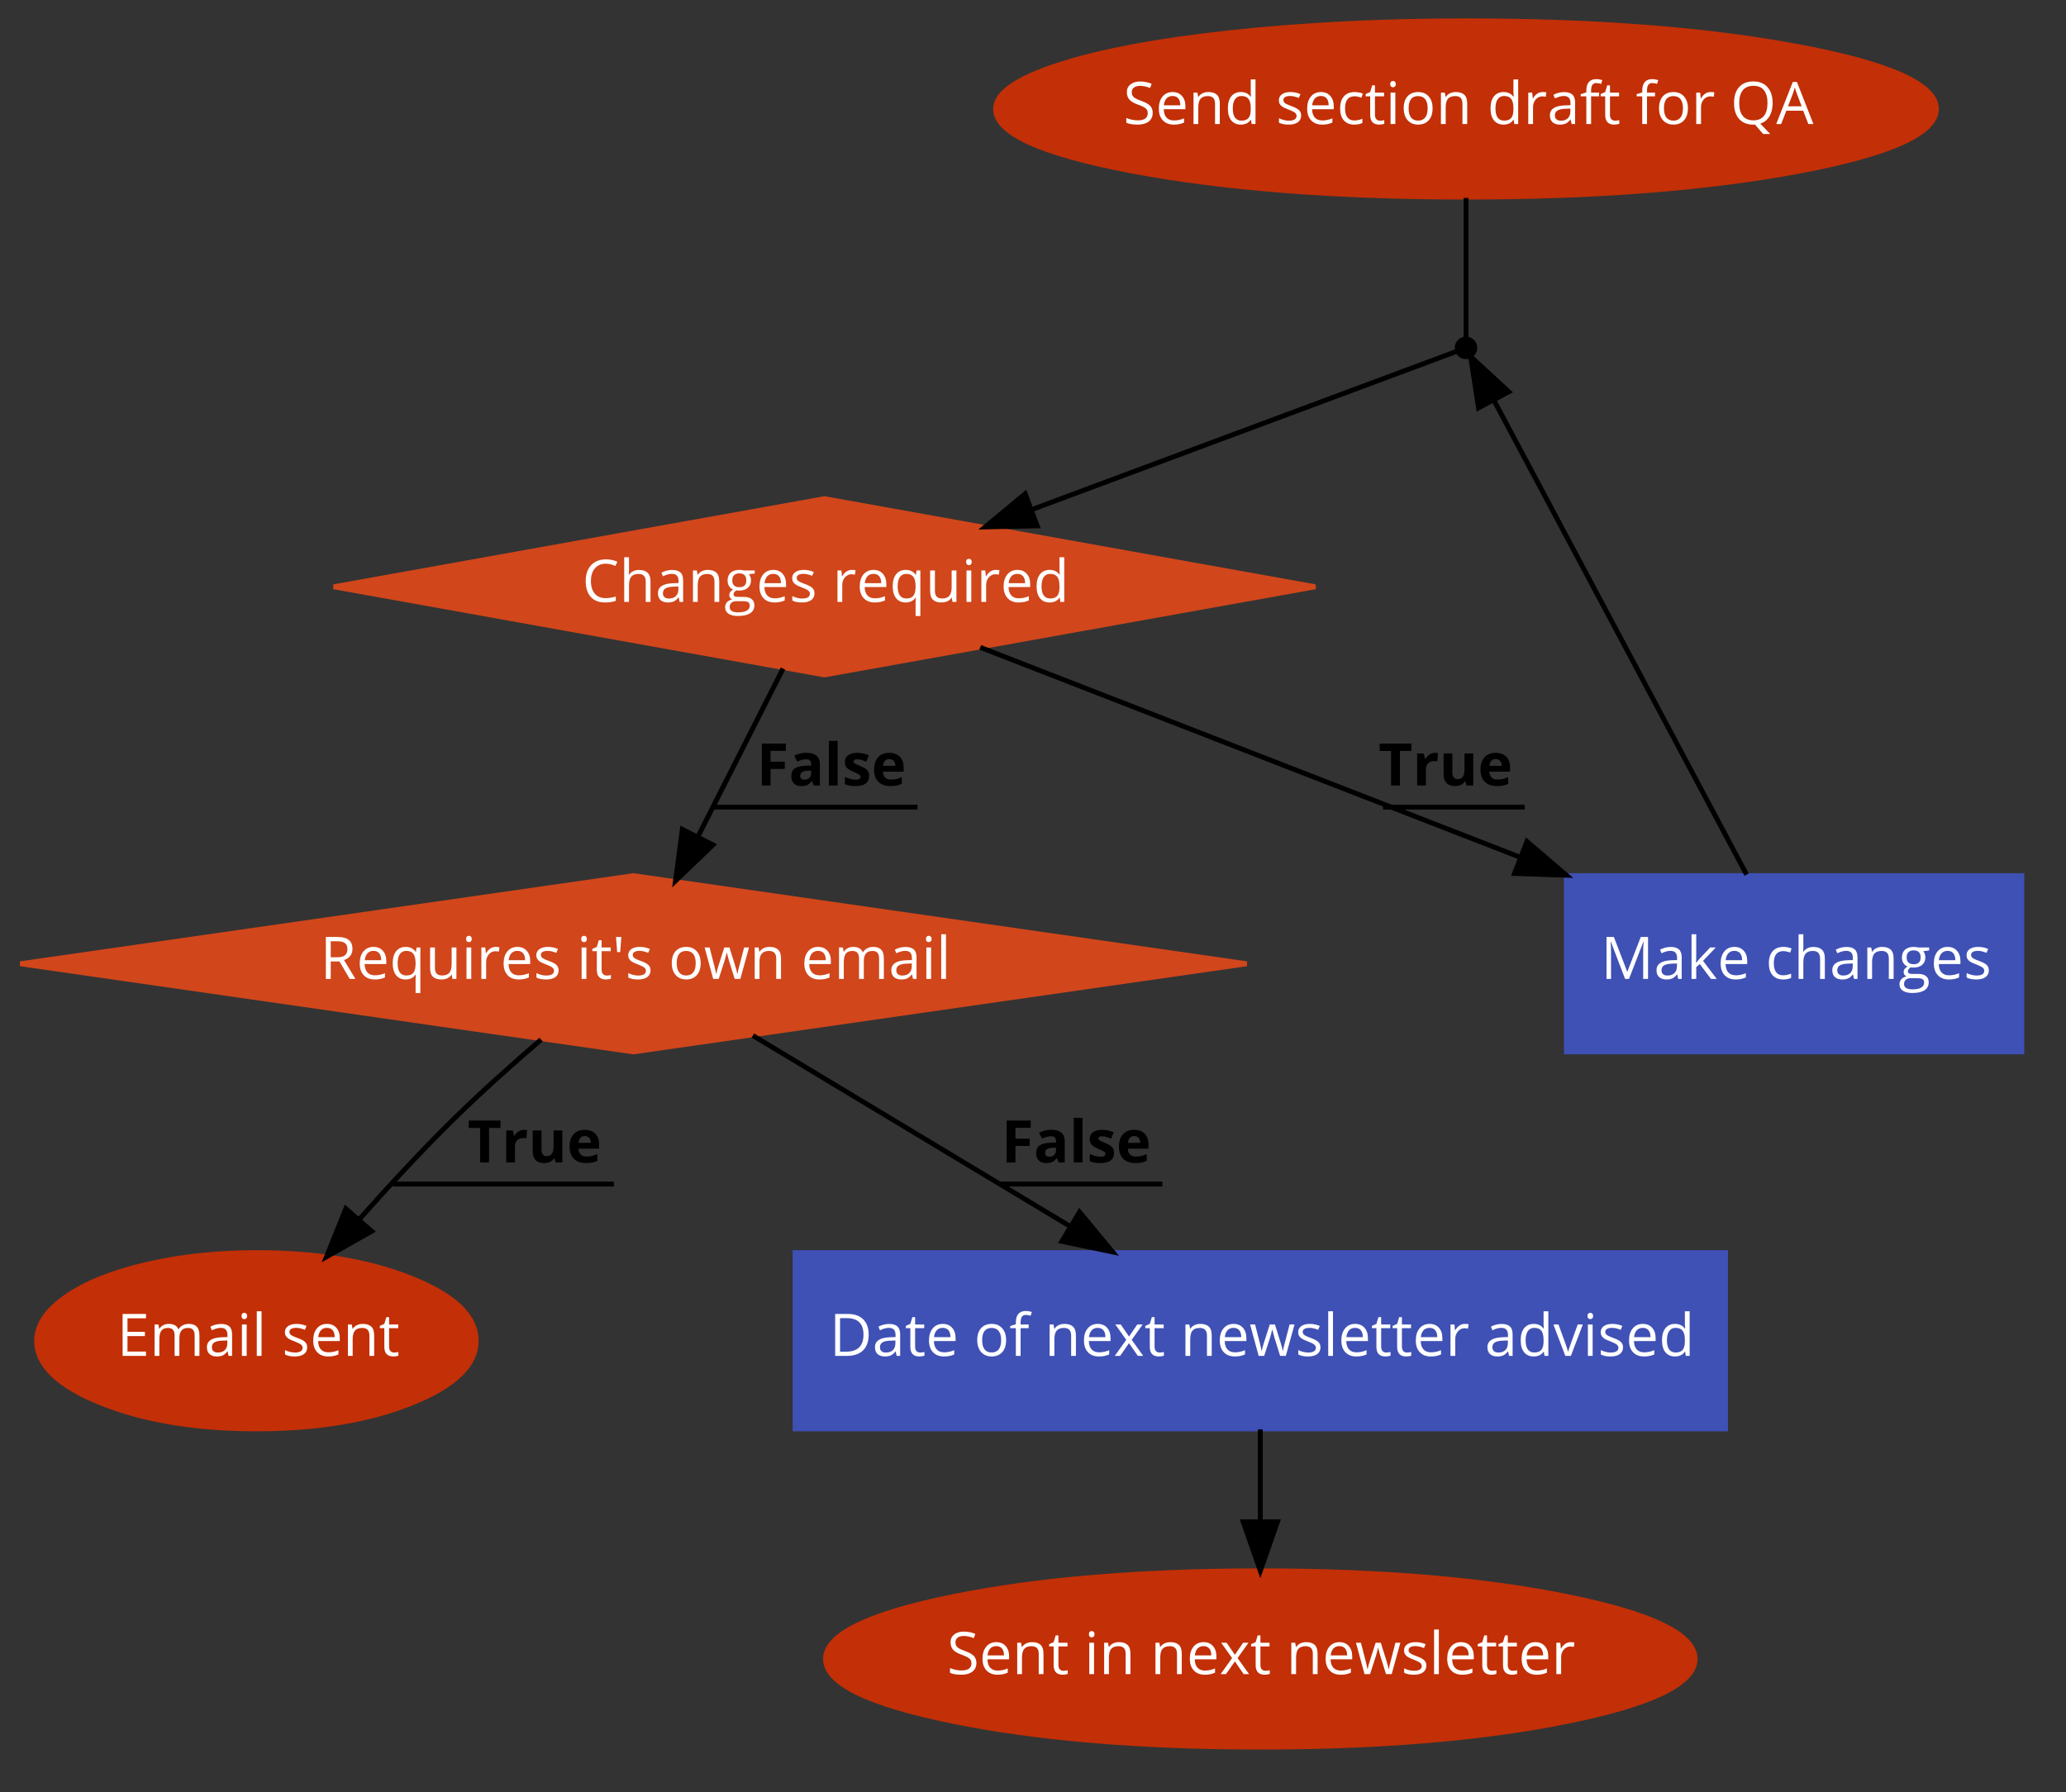 <?xml version="1.0" encoding="UTF-8"?>
<svg xmlns="http://www.w3.org/2000/svg" xmlns:xlink="http://www.w3.org/1999/xlink" width="1172pt" height="1017pt" viewBox="0 0 1172 1017" version="1.1">
<rect x="0" y="0" width="1172" height="1017" fill="#333333" stroke="none"/>
<defs>
<g>
<symbol overflow="visible" id="glyph0-0">
<path style="stroke:none;" d="M 3.141 0 L 3.141 -23.797 L 16.828 -23.797 L 16.828 0 Z M 4.828 -1.688 L 15.141 -1.688 L 15.141 -22.094 L 4.828 -22.094 Z M 4.828 -1.688 "/>
</symbol>
<symbol overflow="visible" id="glyph0-1">
<path style="stroke:none;" d="M 1.719 -0.766 L 1.719 -3.438 C 2.695 -3.02 3.758 -2.691 4.906 -2.453 C 6.062 -2.211 7.203 -2.094 8.328 -2.094 C 10.172 -2.094 11.555 -2.441 12.484 -3.141 C 13.422 -3.848 13.891 -4.82 13.891 -6.062 C 13.891 -6.895 13.723 -7.57 13.391 -8.094 C 13.066 -8.625 12.516 -9.109 11.734 -9.547 C 10.961 -9.992 9.785 -10.5 8.203 -11.062 C 5.984 -11.852 4.398 -12.789 3.453 -13.875 C 2.504 -14.969 2.031 -16.383 2.031 -18.125 C 2.031 -19.957 2.719 -21.414 4.094 -22.5 C 5.477 -23.594 7.301 -24.141 9.562 -24.141 C 11.926 -24.141 14.102 -23.703 16.094 -22.828 L 15.234 -20.422 C 13.266 -21.242 11.352 -21.656 9.5 -21.656 C 8.039 -21.656 6.895 -21.336 6.062 -20.703 C 5.238 -20.078 4.828 -19.207 4.828 -18.094 C 4.828 -17.27 4.977 -16.594 5.281 -16.062 C 5.594 -15.539 6.109 -15.062 6.828 -14.625 C 7.547 -14.188 8.648 -13.703 10.141 -13.172 C 12.629 -12.273 14.344 -11.316 15.281 -10.297 C 16.227 -9.273 16.703 -7.953 16.703 -6.328 C 16.703 -4.234 15.941 -2.598 14.422 -1.422 C 12.898 -0.254 10.836 0.328 8.234 0.328 C 5.41 0.328 3.238 -0.035 1.719 -0.766 Z M 1.719 -0.766 "/>
</symbol>
<symbol overflow="visible" id="glyph0-2">
<path style="stroke:none;" d="M 1.875 -8.766 C 1.875 -11.641 2.582 -13.922 4 -15.609 C 5.414 -17.305 7.316 -18.156 9.703 -18.156 C 11.93 -18.156 13.695 -17.422 15 -15.953 C 16.301 -14.484 16.953 -12.547 16.953 -10.141 L 16.953 -8.422 L 4.672 -8.422 C 4.723 -6.328 5.25 -4.738 6.25 -3.656 C 7.258 -2.57 8.676 -2.031 10.5 -2.031 C 12.414 -2.031 14.312 -2.43 16.188 -3.234 L 16.188 -0.828 C 15.238 -0.422 14.336 -0.129 13.484 0.047 C 12.629 0.234 11.602 0.328 10.406 0.328 C 7.758 0.328 5.676 -0.473 4.156 -2.078 C 2.633 -3.68 1.875 -5.91 1.875 -8.766 Z M 4.734 -10.625 L 14.062 -10.625 C 14.062 -12.332 13.68 -13.641 12.922 -14.547 C 12.16 -15.453 11.078 -15.906 9.672 -15.906 C 8.234 -15.906 7.086 -15.438 6.234 -14.5 C 5.391 -13.562 4.891 -12.27 4.734 -10.625 Z M 4.734 -10.625 "/>
</symbol>
<symbol overflow="visible" id="glyph0-3">
<path style="stroke:none;" d="M 2.859 0 L 2.859 -17.828 L 5.062 -17.828 L 5.5 -15.391 L 5.625 -15.391 C 6.176 -16.273 6.953 -16.957 7.953 -17.438 C 8.953 -17.914 10.066 -18.156 11.297 -18.156 C 13.441 -18.156 15.055 -17.633 16.141 -16.594 C 17.223 -15.562 17.766 -13.91 17.766 -11.641 L 17.766 0 L 15.062 0 L 15.062 -11.531 C 15.062 -12.988 14.727 -14.07 14.062 -14.781 C 13.406 -15.5 12.375 -15.859 10.969 -15.859 C 9.102 -15.859 7.734 -15.352 6.859 -14.344 C 5.992 -13.344 5.562 -11.68 5.562 -9.359 L 5.562 0 Z M 2.859 0 "/>
</symbol>
<symbol overflow="visible" id="glyph0-4">
<path style="stroke:none;" d="M 1.875 -8.875 C 1.875 -11.812 2.523 -14.094 3.828 -15.719 C 5.129 -17.344 6.941 -18.156 9.266 -18.156 C 11.68 -18.156 13.535 -17.281 14.828 -15.531 L 15.031 -15.531 L 14.922 -16.812 L 14.859 -18.062 L 14.859 -25.328 L 17.562 -25.328 L 17.562 0 L 15.359 0 L 15 -2.391 L 14.859 -2.391 C 13.609 -0.578 11.742 0.328 9.266 0.328 C 6.93 0.328 5.113 -0.469 3.812 -2.062 C 2.52 -3.656 1.875 -5.926 1.875 -8.875 Z M 4.672 -8.844 C 4.672 -6.562 5.086 -4.836 5.922 -3.672 C 6.754 -2.516 7.977 -1.938 9.594 -1.938 C 11.445 -1.938 12.785 -2.438 13.609 -3.438 C 14.441 -4.445 14.859 -6.066 14.859 -8.297 L 14.859 -8.875 C 14.859 -11.395 14.438 -13.195 13.594 -14.281 C 12.75 -15.363 11.406 -15.906 9.562 -15.906 C 7.977 -15.906 6.766 -15.285 5.922 -14.047 C 5.086 -12.816 4.672 -11.082 4.672 -8.844 Z M 4.672 -8.844 "/>
</symbol>
<symbol overflow="visible" id="glyph0-5">
<path style="stroke:none;" d=""/>
</symbol>
<symbol overflow="visible" id="glyph0-6">
<path style="stroke:none;" d="M 1.719 -13.453 C 1.719 -14.91 2.305 -16.055 3.484 -16.891 C 4.672 -17.734 6.297 -18.156 8.359 -18.156 C 10.285 -18.156 12.164 -17.766 14 -16.984 L 13.031 -14.797 C 11.238 -15.535 9.617 -15.906 8.172 -15.906 C 6.891 -15.906 5.922 -15.703 5.266 -15.297 C 4.617 -14.891 4.297 -14.336 4.297 -13.641 C 4.297 -13.16 4.414 -12.75 4.656 -12.406 C 4.906 -12.07 5.301 -11.754 5.844 -11.453 C 6.383 -11.148 7.426 -10.711 8.969 -10.141 C 11.082 -9.367 12.508 -8.594 13.25 -7.812 C 14 -7.031 14.375 -6.047 14.375 -4.859 C 14.375 -3.203 13.754 -1.922 12.516 -1.016 C 11.273 -0.117 9.539 0.328 7.312 0.328 C 4.945 0.328 3.102 -0.047 1.781 -0.797 L 1.781 -3.297 C 2.633 -2.867 3.551 -2.531 4.531 -2.281 C 5.508 -2.031 6.457 -1.906 7.375 -1.906 C 8.781 -1.906 9.863 -2.129 10.625 -2.578 C 11.383 -3.023 11.766 -3.711 11.766 -4.641 C 11.766 -5.328 11.461 -5.914 10.859 -6.406 C 10.254 -6.906 9.082 -7.492 7.344 -8.172 C 5.676 -8.785 4.492 -9.32 3.797 -9.781 C 3.098 -10.25 2.578 -10.773 2.234 -11.359 C 1.891 -11.941 1.719 -12.641 1.719 -13.453 Z M 1.719 -13.453 "/>
</symbol>
<symbol overflow="visible" id="glyph0-7">
<path style="stroke:none;" d="M 1.875 -8.797 C 1.875 -11.785 2.594 -14.094 4.031 -15.719 C 5.469 -17.344 7.516 -18.156 10.172 -18.156 C 11.023 -18.156 11.879 -18.062 12.734 -17.875 C 13.598 -17.695 14.273 -17.484 14.766 -17.234 L 13.938 -14.938 C 13.332 -15.176 12.676 -15.375 11.969 -15.531 C 11.27 -15.688 10.648 -15.766 10.109 -15.766 C 6.484 -15.766 4.672 -13.457 4.672 -8.844 C 4.672 -6.645 5.113 -4.957 6 -3.781 C 6.883 -2.613 8.191 -2.031 9.922 -2.031 C 11.41 -2.031 12.938 -2.352 14.5 -3 L 14.5 -0.609 C 13.301 0.016 11.797 0.328 9.984 0.328 C 7.41 0.328 5.414 -0.461 4 -2.047 C 2.582 -3.641 1.875 -5.891 1.875 -8.797 Z M 1.875 -8.797 "/>
</symbol>
<symbol overflow="visible" id="glyph0-8">
<path style="stroke:none;" d="M 0.5 -15.734 L 0.5 -17.031 L 3.062 -18.156 L 4.203 -21.969 L 5.766 -21.969 L 5.766 -17.828 L 10.938 -17.828 L 10.938 -15.734 L 5.766 -15.734 L 5.766 -5.234 C 5.766 -4.16 6.02 -3.336 6.531 -2.766 C 7.039 -2.191 7.738 -1.906 8.625 -1.906 C 9.102 -1.906 9.562 -1.938 10 -2 C 10.445 -2.07 10.801 -2.148 11.062 -2.234 L 11.062 -0.156 C 10.77 -0.02 10.336 0.094 9.766 0.188 C 9.203 0.281 8.691 0.328 8.234 0.328 C 4.785 0.328 3.062 -1.488 3.062 -5.125 L 3.062 -15.734 Z M 0.5 -15.734 "/>
</symbol>
<symbol overflow="visible" id="glyph0-9">
<path style="stroke:none;" d="M 2.641 -22.672 C 2.641 -23.285 2.789 -23.734 3.094 -24.016 C 3.395 -24.305 3.773 -24.453 4.234 -24.453 C 4.66 -24.453 5.031 -24.305 5.344 -24.016 C 5.664 -23.723 5.828 -23.273 5.828 -22.672 C 5.828 -22.055 5.664 -21.598 5.344 -21.297 C 5.031 -21.004 4.66 -20.859 4.234 -20.859 C 3.773 -20.859 3.395 -21.004 3.094 -21.297 C 2.789 -21.598 2.641 -22.055 2.641 -22.672 Z M 2.859 0 L 2.859 -17.828 L 5.562 -17.828 L 5.562 0 Z M 2.859 0 "/>
</symbol>
<symbol overflow="visible" id="glyph0-10">
<path style="stroke:none;" d="M 1.875 -8.938 C 1.875 -11.844 2.598 -14.102 4.047 -15.719 C 5.504 -17.344 7.523 -18.156 10.109 -18.156 C 12.598 -18.156 14.578 -17.328 16.047 -15.672 C 17.523 -14.016 18.266 -11.77 18.266 -8.938 C 18.266 -6.031 17.531 -3.758 16.062 -2.125 C 14.594 -0.488 12.566 0.328 9.984 0.328 C 8.391 0.328 6.973 -0.047 5.734 -0.797 C 4.504 -1.547 3.551 -2.617 2.875 -4.016 C 2.207 -5.422 1.875 -7.062 1.875 -8.938 Z M 4.672 -8.938 C 4.672 -6.656 5.125 -4.914 6.031 -3.719 C 6.945 -2.531 8.289 -1.938 10.062 -1.938 C 11.82 -1.938 13.16 -2.531 14.078 -3.719 C 14.992 -4.906 15.453 -6.645 15.453 -8.938 C 15.453 -11.195 14.992 -12.914 14.078 -14.094 C 13.16 -15.27 11.812 -15.859 10.031 -15.859 C 8.258 -15.859 6.922 -15.281 6.016 -14.125 C 5.117 -12.969 4.672 -11.238 4.672 -8.938 Z M 4.672 -8.938 "/>
</symbol>
<symbol overflow="visible" id="glyph0-11">
<path style="stroke:none;" d="M 2.859 0 L 2.859 -17.828 L 5.094 -17.828 L 5.406 -14.531 L 5.531 -14.531 C 6.195 -15.695 6.992 -16.594 7.922 -17.219 C 8.859 -17.844 9.883 -18.156 11 -18.156 C 11.789 -18.156 12.5 -18.094 13.125 -17.969 L 12.766 -15.453 C 12.023 -15.617 11.375 -15.703 10.812 -15.703 C 9.363 -15.703 8.125 -15.113 7.094 -13.938 C 6.07 -12.77 5.562 -11.312 5.562 -9.562 L 5.562 0 Z M 2.859 0 "/>
</symbol>
<symbol overflow="visible" id="glyph0-12">
<path style="stroke:none;" d="M 1.531 -4.938 C 1.531 -8.531 4.41 -10.414 10.172 -10.594 L 13.203 -10.688 L 13.203 -11.797 C 13.203 -13.191 12.898 -14.223 12.297 -14.891 C 11.691 -15.566 10.727 -15.906 9.406 -15.906 C 7.914 -15.906 6.234 -15.445 4.359 -14.531 L 3.531 -16.594 C 4.406 -17.07 5.363 -17.445 6.406 -17.719 C 7.457 -17.988 8.508 -18.125 9.562 -18.125 C 11.695 -18.125 13.273 -17.648 14.297 -16.703 C 15.316 -15.766 15.828 -14.254 15.828 -12.172 L 15.828 0 L 13.828 0 L 13.297 -2.531 L 13.172 -2.531 C 12.273 -1.414 11.383 -0.66 10.5 -0.266 C 9.613 0.129 8.508 0.328 7.188 0.328 C 5.426 0.328 4.039 -0.125 3.031 -1.031 C 2.031 -1.945 1.531 -3.25 1.531 -4.938 Z M 4.359 -4.891 C 4.359 -3.922 4.656 -3.18 5.25 -2.672 C 5.844 -2.16 6.672 -1.906 7.734 -1.906 C 9.41 -1.906 10.727 -2.363 11.688 -3.281 C 12.645 -4.207 13.125 -5.5 13.125 -7.156 L 13.125 -8.766 L 10.438 -8.656 C 8.281 -8.582 6.727 -8.25 5.781 -7.656 C 4.832 -7.062 4.359 -6.141 4.359 -4.891 Z M 4.359 -4.891 "/>
</symbol>
<symbol overflow="visible" id="glyph0-13">
<path style="stroke:none;" d="M 0.469 -15.734 L 0.469 -16.953 L 3.656 -17.938 L 3.656 -18.922 C 3.656 -23.305 5.57 -25.5 9.406 -25.5 C 10.352 -25.5 11.457 -25.312 12.719 -24.938 L 12.031 -22.766 C 10.988 -23.098 10.098 -23.266 9.359 -23.266 C 8.336 -23.266 7.582 -22.926 7.094 -22.25 C 6.602 -21.57 6.359 -20.484 6.359 -18.984 L 6.359 -17.828 L 10.906 -17.828 L 10.906 -15.734 L 6.359 -15.734 L 6.359 0 L 3.656 0 L 3.656 -15.734 Z M 0.469 -15.734 "/>
</symbol>
<symbol overflow="visible" id="glyph0-14">
<path style="stroke:none;" d="M 2.031 -11.969 C 2.031 -15.832 2.984 -18.832 4.891 -20.969 C 6.805 -23.102 9.52 -24.172 13.031 -24.172 C 16.445 -24.172 19.113 -23.082 21.031 -20.906 C 22.957 -18.738 23.922 -15.742 23.922 -11.922 C 23.922 -8.879 23.305 -6.348 22.078 -4.328 C 20.859 -2.305 19.129 -0.941 16.891 -0.234 L 22.562 5.656 L 18.531 5.656 L 13.891 0.297 L 13 0.328 C 9.5 0.328 6.797 -0.742 4.891 -2.891 C 2.984 -5.035 2.031 -8.062 2.031 -11.969 Z M 4.969 -11.922 C 4.969 -8.703 5.648 -6.258 7.016 -4.594 C 8.391 -2.926 10.383 -2.094 13 -2.094 C 15.633 -2.094 17.625 -2.922 18.969 -4.578 C 20.32 -6.242 21 -8.691 21 -11.922 C 21 -15.129 20.328 -17.555 18.984 -19.203 C 17.641 -20.859 15.656 -21.688 13.031 -21.688 C 10.395 -21.688 8.391 -20.852 7.016 -19.188 C 5.648 -17.531 4.969 -15.109 4.969 -11.922 Z M 4.969 -11.922 "/>
</symbol>
<symbol overflow="visible" id="glyph0-15">
<path style="stroke:none;" d="M 0 0 L 9.406 -23.891 L 11.734 -23.891 L 21.094 0 L 18.219 0 L 15.266 -7.562 L 5.734 -7.562 L 2.797 0 Z M 6.703 -10.062 L 14.406 -10.062 L 11.641 -17.422 C 11.273 -18.359 10.906 -19.504 10.531 -20.859 C 10.289 -19.816 9.945 -18.672 9.5 -17.422 Z M 6.703 -10.062 "/>
</symbol>
<symbol overflow="visible" id="glyph0-16">
<path style="stroke:none;" d="M 2.031 -11.922 C 2.031 -14.379 2.488 -16.531 3.406 -18.375 C 4.32 -20.219 5.645 -21.641 7.375 -22.641 C 9.102 -23.641 11.141 -24.141 13.484 -24.141 C 15.984 -24.141 18.164 -23.68 20.031 -22.766 L 18.859 -20.391 C 17.055 -21.234 15.254 -21.656 13.453 -21.656 C 10.836 -21.656 8.773 -20.785 7.266 -19.047 C 5.754 -17.305 5 -14.922 5 -11.891 C 5 -8.773 5.727 -6.367 7.188 -4.672 C 8.645 -2.973 10.723 -2.125 13.422 -2.125 C 15.086 -2.125 16.984 -2.426 19.109 -3.031 L 19.109 -0.609 C 17.453 0.016 15.414 0.328 13 0.328 C 9.5 0.328 6.797 -0.734 4.891 -2.859 C 2.984 -4.984 2.031 -8.004 2.031 -11.922 Z M 2.031 -11.922 "/>
</symbol>
<symbol overflow="visible" id="glyph0-17">
<path style="stroke:none;" d="M 2.859 0 L 2.859 -25.328 L 5.562 -25.328 L 5.562 -17.656 C 5.562 -16.738 5.52 -15.973 5.438 -15.359 L 5.594 -15.359 C 6.125 -16.211 6.879 -16.883 7.859 -17.375 C 8.848 -17.875 9.973 -18.125 11.234 -18.125 C 13.41 -18.125 15.039 -17.602 16.125 -16.562 C 17.219 -15.531 17.766 -13.891 17.766 -11.641 L 17.766 0 L 15.062 0 L 15.062 -11.531 C 15.062 -12.988 14.727 -14.07 14.062 -14.781 C 13.406 -15.5 12.375 -15.859 10.969 -15.859 C 9.094 -15.859 7.723 -15.348 6.859 -14.328 C 5.992 -13.316 5.562 -11.648 5.562 -9.328 L 5.562 0 Z M 2.859 0 "/>
</symbol>
<symbol overflow="visible" id="glyph0-18">
<path style="stroke:none;" d="M 0.641 3.031 C 0.641 1.945 0.984 1.008 1.672 0.219 C 2.367 -0.57 3.348 -1.113 4.609 -1.406 C 4.148 -1.602 3.766 -1.922 3.453 -2.359 C 3.148 -2.797 3 -3.301 3 -3.875 C 3 -4.52 3.172 -5.086 3.516 -5.578 C 3.859 -6.066 4.406 -6.539 5.156 -7 C 4.238 -7.375 3.488 -8.016 2.906 -8.922 C 2.32 -9.836 2.031 -10.883 2.031 -12.062 C 2.031 -14.008 2.613 -15.508 3.781 -16.562 C 4.957 -17.625 6.617 -18.156 8.766 -18.156 C 9.703 -18.156 10.547 -18.047 11.297 -17.828 L 17.469 -17.828 L 17.469 -16.125 L 14.156 -15.734 C 14.457 -15.359 14.727 -14.863 14.969 -14.25 C 15.207 -13.633 15.328 -12.941 15.328 -12.172 C 15.328 -10.422 14.727 -9.023 13.531 -7.984 C 12.344 -6.941 10.707 -6.422 8.625 -6.422 C 8.094 -6.422 7.594 -6.469 7.125 -6.562 C 5.977 -5.945 5.406 -5.18 5.406 -4.266 C 5.406 -3.773 5.602 -3.41 6 -3.172 C 6.406 -2.941 7.098 -2.828 8.078 -2.828 L 11.234 -2.828 C 13.16 -2.828 14.641 -2.422 15.672 -1.609 C 16.711 -0.797 17.234 0.383 17.234 1.938 C 17.234 3.906 16.441 5.406 14.859 6.438 C 13.273 7.477 10.961 8 7.922 8 C 5.586 8 3.789 7.566 2.531 6.703 C 1.27 5.836 0.641 4.613 0.641 3.031 Z M 3.234 3 C 3.234 3.957 3.641 4.688 4.453 5.188 C 5.266 5.688 6.43 5.938 7.953 5.938 C 10.223 5.938 11.898 5.598 12.984 4.922 C 14.078 4.242 14.625 3.328 14.625 2.172 C 14.625 1.203 14.328 0.531 13.734 0.156 C 13.141 -0.219 12.016 -0.406 10.359 -0.406 L 7.125 -0.406 C 5.895 -0.406 4.938 -0.113 4.25 0.469 C 3.57 1.051 3.234 1.895 3.234 3 Z M 4.703 -12.125 C 4.703 -10.875 5.051 -9.926 5.75 -9.281 C 6.457 -8.645 7.441 -8.328 8.703 -8.328 C 11.336 -8.328 12.656 -9.609 12.656 -12.172 C 12.656 -14.848 11.32 -16.188 8.656 -16.188 C 7.383 -16.188 6.406 -15.844 5.719 -15.156 C 5.039 -14.477 4.703 -13.469 4.703 -12.125 Z M 4.703 -12.125 "/>
</symbol>
<symbol overflow="visible" id="glyph0-19">
<path style="stroke:none;" d="M 1.875 -8.875 C 1.875 -11.789 2.523 -14.066 3.828 -15.703 C 5.129 -17.336 6.941 -18.156 9.266 -18.156 C 11.703 -18.156 13.578 -17.234 14.891 -15.391 L 15.031 -15.391 L 15.422 -17.828 L 17.562 -17.828 L 17.562 8 L 14.859 8 L 14.859 0.375 C 14.859 -0.707 14.914 -1.629 15.031 -2.391 L 14.828 -2.391 C 13.578 -0.578 11.695 0.328 9.188 0.328 C 6.895 0.328 5.102 -0.477 3.812 -2.094 C 2.52 -3.719 1.875 -5.977 1.875 -8.875 Z M 4.672 -8.844 C 4.672 -6.594 5.082 -4.879 5.906 -3.703 C 6.738 -2.523 7.969 -1.938 9.594 -1.938 C 11.395 -1.938 12.707 -2.414 13.531 -3.375 C 14.363 -4.344 14.805 -5.973 14.859 -8.266 L 14.859 -8.875 C 14.859 -11.363 14.43 -13.156 13.578 -14.25 C 12.734 -15.352 11.395 -15.906 9.562 -15.906 C 7.977 -15.906 6.766 -15.285 5.922 -14.047 C 5.086 -12.816 4.672 -11.082 4.672 -8.844 Z M 4.672 -8.844 "/>
</symbol>
<symbol overflow="visible" id="glyph0-20">
<path style="stroke:none;" d="M 2.672 -6.172 L 2.672 -17.828 L 5.406 -17.828 L 5.406 -6.266 C 5.406 -4.805 5.734 -3.719 6.391 -3 C 7.055 -2.289 8.094 -1.938 9.5 -1.938 C 11.363 -1.938 12.727 -2.445 13.594 -3.469 C 14.457 -4.488 14.891 -6.156 14.891 -8.469 L 14.891 -17.828 L 17.594 -17.828 L 17.594 0 L 15.359 0 L 14.969 -2.391 L 14.828 -2.391 C 14.273 -1.516 13.504 -0.844 12.516 -0.375 C 11.535 0.094 10.414 0.328 9.156 0.328 C 6.988 0.328 5.363 -0.188 4.281 -1.219 C 3.207 -2.25 2.672 -3.898 2.672 -6.172 Z M 2.672 -6.172 "/>
</symbol>
<symbol overflow="visible" id="glyph0-21">
<path style="stroke:none;" d="M 3.266 0 L 3.266 -23.797 L 7.438 -23.797 L 14.969 -4.172 L 15.109 -4.172 L 22.703 -23.797 L 26.828 -23.797 L 26.828 0 L 24.062 0 L 24.062 -15.328 C 24.062 -17.086 24.141 -19 24.297 -21.062 L 24.172 -21.062 L 16.031 0 L 13.797 0 L 5.734 -21.094 L 5.594 -21.094 C 5.75 -19.414 5.828 -17.43 5.828 -15.141 L 5.828 0 Z M 3.266 0 "/>
</symbol>
<symbol overflow="visible" id="glyph0-22">
<path style="stroke:none;" d="M 2.859 0 L 2.859 -25.328 L 5.531 -25.328 L 5.531 -11.891 C 5.531 -11.297 5.488 -10.375 5.406 -9.125 L 5.531 -9.125 C 6 -9.789 6.711 -10.66 7.672 -11.734 L 13.422 -17.828 L 16.625 -17.828 L 9.406 -10.234 L 17.141 0 L 13.859 0 L 7.562 -8.422 L 5.531 -6.672 L 5.531 0 Z M 2.859 0 "/>
</symbol>
<symbol overflow="visible" id="glyph0-23">
<path style="stroke:none;" d="M 3.266 0 L 3.266 -23.797 L 9.797 -23.797 C 12.711 -23.797 14.867 -23.234 16.266 -22.109 C 17.66 -20.992 18.359 -19.316 18.359 -17.078 C 18.359 -13.93 16.766 -11.801 13.578 -10.688 L 20.031 0 L 16.766 0 L 11 -9.891 L 6.031 -9.891 L 6.031 0 Z M 6.031 -12.266 L 9.828 -12.266 C 11.785 -12.266 13.219 -12.648 14.125 -13.422 C 15.039 -14.203 15.5 -15.367 15.5 -16.922 C 15.5 -18.492 15.031 -19.625 14.094 -20.312 C 13.164 -21.008 11.68 -21.359 9.641 -21.359 L 6.031 -21.359 Z M 6.031 -12.266 "/>
</symbol>
<symbol overflow="visible" id="glyph0-24">
<path style="stroke:none;" d="M 2.172 -23.797 L 5.188 -23.797 L 4.547 -15.203 L 2.828 -15.203 Z M 2.172 -23.797 "/>
</symbol>
<symbol overflow="visible" id="glyph0-25">
<path style="stroke:none;" d="M 0.375 -17.828 L 3.203 -17.828 C 4.359 -13.348 5.234 -9.938 5.828 -7.594 C 6.43 -5.25 6.781 -3.672 6.875 -2.859 L 7 -2.859 C 7.113 -3.484 7.301 -4.285 7.562 -5.266 C 7.832 -6.242 8.066 -7.02 8.266 -7.594 L 11.531 -17.828 L 14.469 -17.828 L 17.656 -7.594 C 18.258 -5.727 18.672 -4.16 18.891 -2.891 L 19.031 -2.891 C 19.07 -3.285 19.188 -3.891 19.375 -4.703 C 19.562 -5.516 20.691 -9.891 22.766 -17.828 L 25.562 -17.828 L 20.641 0 L 17.422 0 L 14.156 -10.469 C 13.945 -11.102 13.562 -12.555 13 -14.828 L 12.875 -14.828 C 12.438 -12.93 12.055 -11.469 11.734 -10.438 L 8.359 0 L 5.234 0 Z M 0.375 -17.828 "/>
</symbol>
<symbol overflow="visible" id="glyph0-26">
<path style="stroke:none;" d="M 2.859 0 L 2.859 -17.828 L 5.062 -17.828 L 5.5 -15.391 L 5.625 -15.391 C 6.133 -16.266 6.852 -16.941 7.781 -17.422 C 8.707 -17.91 9.75 -18.156 10.906 -18.156 C 13.688 -18.156 15.508 -17.148 16.375 -15.141 L 16.5 -15.141 C 17.031 -16.066 17.801 -16.801 18.812 -17.344 C 19.82 -17.883 20.973 -18.156 22.266 -18.156 C 24.273 -18.156 25.781 -17.633 26.781 -16.594 C 27.789 -15.562 28.297 -13.91 28.297 -11.641 L 28.297 0 L 25.594 0 L 25.594 -11.609 C 25.594 -13.023 25.289 -14.086 24.688 -14.797 C 24.082 -15.504 23.141 -15.859 21.859 -15.859 C 20.172 -15.859 18.926 -15.375 18.125 -14.406 C 17.32 -13.445 16.922 -11.961 16.922 -9.953 L 16.922 0 L 14.219 0 L 14.219 -11.609 C 14.219 -13.023 13.914 -14.086 13.312 -14.797 C 12.707 -15.504 11.758 -15.859 10.469 -15.859 C 8.77 -15.859 7.523 -15.352 6.734 -14.344 C 5.953 -13.332 5.562 -11.672 5.562 -9.359 L 5.562 0 Z M 2.859 0 "/>
</symbol>
<symbol overflow="visible" id="glyph0-27">
<path style="stroke:none;" d="M 2.859 0 L 2.859 -25.328 L 5.562 -25.328 L 5.562 0 Z M 2.859 0 "/>
</symbol>
<symbol overflow="visible" id="glyph0-28">
<path style="stroke:none;" d="M 3.266 0 L 3.266 -23.797 L 16.531 -23.797 L 16.531 -21.328 L 6.031 -21.328 L 6.031 -13.672 L 15.906 -13.672 L 15.906 -11.234 L 6.031 -11.234 L 6.031 -2.469 L 16.531 -2.469 L 16.531 0 Z M 3.266 0 "/>
</symbol>
<symbol overflow="visible" id="glyph0-29">
<path style="stroke:none;" d="M 3.266 0 L 3.266 -23.797 L 10.562 -23.797 C 14.258 -23.797 17.133 -22.77 19.188 -20.719 C 21.238 -18.664 22.266 -15.801 22.266 -12.125 C 22.266 -8.195 21.195 -5.191 19.062 -3.109 C 16.926 -1.035 13.859 0 9.859 0 Z M 6.031 -2.391 L 9.406 -2.391 C 12.707 -2.391 15.188 -3.203 16.844 -4.828 C 18.5 -6.453 19.328 -8.852 19.328 -12.031 C 19.328 -15.133 18.547 -17.473 16.984 -19.047 C 15.43 -20.617 13.125 -21.406 10.062 -21.406 L 6.031 -21.406 Z M 6.031 -2.391 "/>
</symbol>
<symbol overflow="visible" id="glyph0-30">
<path style="stroke:none;" d="M 0.641 0 L 7.156 -9.125 L 0.953 -17.828 L 4.031 -17.828 L 8.734 -11 L 13.422 -17.828 L 16.469 -17.828 L 10.266 -9.125 L 16.797 0 L 13.734 0 L 8.734 -7.219 L 3.688 0 Z M 0.641 0 "/>
</symbol>
<symbol overflow="visible" id="glyph0-31">
<path style="stroke:none;" d="M 0 -17.828 L 2.891 -17.828 L 6.734 -7.266 C 7.609 -4.785 8.117 -3.176 8.266 -2.438 L 8.391 -2.438 C 8.516 -3.008 8.895 -4.195 9.531 -6 C 10.164 -7.812 11.586 -11.754 13.797 -17.828 L 16.703 -17.828 L 9.922 0 L 6.766 0 Z M 0 -17.828 "/>
</symbol>
<symbol overflow="visible" id="glyph1-0">
<path style="stroke:none;" d="M 3.141 0 L 3.141 -23.797 L 16.828 -23.797 L 16.828 0 Z M 4.828 -1.688 L 15.141 -1.688 L 15.141 -22.094 L 4.828 -22.094 Z M 4.828 -1.688 "/>
</symbol>
<symbol overflow="visible" id="glyph1-1">
<path style="stroke:none;" d=""/>
</symbol>
<symbol overflow="visible" id="glyph1-2">
<path style="stroke:none;" d="M 0.672 -19.594 L 0.672 -23.797 L 18.641 -23.797 L 18.641 -19.594 L 12.172 -19.594 L 12.172 0 L 7.125 0 L 7.125 -19.594 Z M 0.672 -19.594 "/>
</symbol>
<symbol overflow="visible" id="glyph1-3">
<path style="stroke:none;" d="M 2.609 0 L 2.609 -18.188 L 6.359 -18.188 L 7.094 -15.141 L 7.344 -15.141 C 7.906 -16.16 8.664 -16.977 9.625 -17.594 C 10.582 -18.219 11.629 -18.531 12.766 -18.531 C 13.43 -18.531 13.988 -18.484 14.438 -18.391 L 14.062 -13.734 C 13.656 -13.836 13.164 -13.891 12.594 -13.891 C 11.008 -13.891 9.773 -13.484 8.891 -12.672 C 8.004 -11.859 7.562 -10.723 7.562 -9.266 L 7.562 0 Z M 2.609 0 "/>
</symbol>
<symbol overflow="visible" id="glyph1-4">
<path style="stroke:none;" d="M 2.5 -6.328 L 2.5 -18.188 L 7.469 -18.188 L 7.469 -7.562 C 7.469 -6.25 7.703 -5.266 8.172 -4.609 C 8.641 -3.953 9.383 -3.625 10.406 -3.625 C 11.789 -3.625 12.789 -4.086 13.406 -5.016 C 14.031 -5.941 14.344 -7.484 14.344 -9.641 L 14.344 -18.188 L 19.297 -18.188 L 19.297 0 L 15.5 0 L 14.828 -2.328 L 14.562 -2.328 C 14.031 -1.484 13.273 -0.828 12.297 -0.359 C 11.328 0.098 10.219 0.328 8.969 0.328 C 6.832 0.328 5.219 -0.242 4.125 -1.391 C 3.039 -2.535 2.5 -4.18 2.5 -6.328 Z M 2.5 -6.328 "/>
</symbol>
<symbol overflow="visible" id="glyph1-5">
<path style="stroke:none;" d="M 1.5 -8.969 C 1.5 -12.02 2.258 -14.375 3.781 -16.031 C 5.301 -17.695 7.41 -18.531 10.109 -18.531 C 12.68 -18.531 14.68 -17.797 16.109 -16.328 C 17.547 -14.867 18.266 -12.848 18.266 -10.266 L 18.266 -7.859 L 6.531 -7.859 C 6.582 -6.453 7 -5.352 7.781 -4.562 C 8.562 -3.77 9.656 -3.375 11.062 -3.375 C 12.156 -3.375 13.191 -3.484 14.172 -3.703 C 15.148 -3.93 16.172 -4.297 17.234 -4.797 L 17.234 -0.953 C 16.367 -0.523 15.441 -0.207 14.453 0 C 13.461 0.219 12.258 0.328 10.844 0.328 C 7.906 0.328 5.613 -0.477 3.969 -2.094 C 2.32 -3.719 1.5 -6.008 1.5 -8.969 Z M 6.641 -11.156 L 13.609 -11.156 C 13.586 -12.383 13.266 -13.332 12.641 -14 C 12.023 -14.664 11.191 -15 10.141 -15 C 9.086 -15 8.258 -14.664 7.656 -14 C 7.062 -13.332 6.723 -12.383 6.641 -11.156 Z M 6.641 -11.156 "/>
</symbol>
<symbol overflow="visible" id="glyph1-6">
<path style="stroke:none;" d="M 3 0 L 3 -23.797 L 16.625 -23.797 L 16.625 -19.656 L 7.953 -19.656 L 7.953 -13.516 L 16.031 -13.516 L 16.031 -9.406 L 7.953 -9.406 L 7.953 0 Z M 3 0 "/>
</symbol>
<symbol overflow="visible" id="glyph1-7">
<path style="stroke:none;" d="M 1.406 -5.438 C 1.406 -7.363 2.078 -8.785 3.422 -9.703 C 4.773 -10.617 6.812 -11.129 9.531 -11.234 L 12.688 -11.328 L 12.688 -12.125 C 12.688 -13.969 11.742 -14.891 9.859 -14.891 C 8.41 -14.891 6.703 -14.453 4.734 -13.578 L 3.094 -16.922 C 5.188 -18.016 7.508 -18.562 10.062 -18.562 C 12.5 -18.562 14.367 -18.031 15.672 -16.969 C 16.973 -15.906 17.625 -14.289 17.625 -12.125 L 17.625 0 L 14.156 0 L 13.203 -2.469 L 13.062 -2.469 C 12.227 -1.414 11.367 -0.688 10.484 -0.281 C 9.598 0.125 8.445 0.328 7.031 0.328 C 5.281 0.328 3.906 -0.172 2.906 -1.172 C 1.906 -2.172 1.406 -3.594 1.406 -5.438 Z M 6.5 -5.406 C 6.5 -4 7.301 -3.297 8.906 -3.297 C 10.051 -3.297 10.969 -3.625 11.656 -4.281 C 12.344 -4.945 12.688 -5.832 12.688 -6.938 L 12.688 -8.422 L 10.766 -8.359 C 9.328 -8.316 8.254 -8.055 7.547 -7.578 C 6.848 -7.109 6.5 -6.383 6.5 -5.406 Z M 6.5 -5.406 "/>
</symbol>
<symbol overflow="visible" id="glyph1-8">
<path style="stroke:none;" d="M 2.609 0 L 2.609 -25.328 L 7.562 -25.328 L 7.562 0 Z M 2.609 0 "/>
</symbol>
<symbol overflow="visible" id="glyph1-9">
<path style="stroke:none;" d="M 1.5 -13.453 C 1.5 -15.078 2.125 -16.328 3.375 -17.203 C 4.625 -18.086 6.398 -18.531 8.703 -18.531 C 10.898 -18.531 13.035 -18.055 15.109 -17.109 L 13.609 -13.516 C 12.691 -13.91 11.836 -14.234 11.047 -14.484 C 10.254 -14.734 9.445 -14.859 8.625 -14.859 C 7.156 -14.859 6.422 -14.461 6.422 -13.672 C 6.422 -13.223 6.656 -12.836 7.125 -12.516 C 7.602 -12.191 8.641 -11.707 10.234 -11.062 C 11.66 -10.488 12.703 -9.953 13.359 -9.453 C 14.023 -8.953 14.516 -8.375 14.828 -7.719 C 15.141 -7.07 15.297 -6.301 15.297 -5.406 C 15.297 -3.539 14.645 -2.117 13.344 -1.141 C 12.051 -0.16 10.113 0.328 7.531 0.328 C 6.207 0.328 5.078 0.234 4.141 0.047 C 3.211 -0.129 2.344 -0.391 1.531 -0.734 L 1.531 -4.828 C 2.445 -4.398 3.484 -4.035 4.641 -3.734 C 5.797 -3.441 6.816 -3.297 7.703 -3.297 C 9.504 -3.297 10.406 -3.816 10.406 -4.859 C 10.406 -5.254 10.285 -5.57 10.047 -5.812 C 9.805 -6.062 9.391 -6.336 8.797 -6.641 C 8.211 -6.953 7.43 -7.316 6.453 -7.734 C 5.055 -8.316 4.031 -8.859 3.375 -9.359 C 2.719 -9.859 2.238 -10.43 1.938 -11.078 C 1.645 -11.723 1.5 -12.516 1.5 -13.453 Z M 1.5 -13.453 "/>
</symbol>
</g>
<radialGradient id="radial0" gradientUnits="userSpaceOnUse" cx="0.5" cy="0.5" fx="0.9" fy="0.9" r="1" gradientTransform="matrix(192.126,0,0,36,199.299,-352.6)">
<stop offset="0" style="stop-color:rgb(76.471%,18.431%,2.353%);stop-opacity:1;"/>
<stop offset="1" style="stop-color:rgb(76.471%,18.431%,2.353%);stop-opacity:1;"/>
</radialGradient>
<radialGradient id="radial1" gradientUnits="userSpaceOnUse" cx="0.5" cy="0.5" fx="0.9" fy="0.9" r="1" gradientTransform="matrix(200.463,0,0,36,64.131,-255)">
<stop offset="0" style="stop-color:rgb(81.961%,27.451%,10.588%);stop-opacity:1;"/>
<stop offset="1" style="stop-color:rgb(81.961%,27.451%,10.588%);stop-opacity:1;"/>
</radialGradient>
<radialGradient id="radial2" gradientUnits="userSpaceOnUse" cx="0.5" cy="0.5" fx="0.9" fy="0.9" r="1" gradientTransform="matrix(93,0,0,36,315.862,-178)">
<stop offset="0" style="stop-color:rgb(24.706%,31.765%,70.98%);stop-opacity:1;"/>
<stop offset="1" style="stop-color:rgb(24.706%,31.765%,70.98%);stop-opacity:1;"/>
</radialGradient>
<radialGradient id="radial3" gradientUnits="userSpaceOnUse" cx="0.5" cy="0.5" fx="0.9" fy="0.9" r="1" gradientTransform="matrix(250.449,0,0,36,0.138,-178)">
<stop offset="0" style="stop-color:rgb(81.961%,27.451%,10.588%);stop-opacity:1;"/>
<stop offset="1" style="stop-color:rgb(81.961%,27.451%,10.588%);stop-opacity:1;"/>
</radialGradient>
<radialGradient id="radial4" gradientUnits="userSpaceOnUse" cx="0.5" cy="0.5" fx="0.9" fy="0.9" r="1" gradientTransform="matrix(89.752,0,0,36,3.486,-101)">
<stop offset="0" style="stop-color:rgb(76.471%,18.431%,2.353%);stop-opacity:1;"/>
<stop offset="1" style="stop-color:rgb(76.471%,18.431%,2.353%);stop-opacity:1;"/>
</radialGradient>
<radialGradient id="radial5" gradientUnits="userSpaceOnUse" cx="0.5" cy="0.5" fx="0.9" fy="0.9" r="1" gradientTransform="matrix(190,0,0,36,158.362,-101)">
<stop offset="0" style="stop-color:rgb(24.706%,31.765%,70.98%);stop-opacity:1;"/>
<stop offset="1" style="stop-color:rgb(24.706%,31.765%,70.98%);stop-opacity:1;"/>
</radialGradient>
<radialGradient id="radial6" gradientUnits="userSpaceOnUse" cx="0.5" cy="0.5" fx="0.9" fy="0.9" r="1" gradientTransform="matrix(177.579,0,0,36,164.573,-36)">
<stop offset="0" style="stop-color:rgb(76.471%,18.431%,2.353%);stop-opacity:1;"/>
<stop offset="1" style="stop-color:rgb(76.471%,18.431%,2.353%);stop-opacity:1;"/>
</radialGradient>
</defs>
<g id="surface1">
<path style="fill-rule:nonzero;fill:url(#radial0);stroke-width:1;stroke-linecap:butt;stroke-linejoin:miter;stroke:rgb(76.471%,18.431%,2.353%);stroke-opacity:1;stroke-miterlimit:4;" d="M 391.425 -334.6 C 391.425 -329.63 382.046 -325.386 363.288 -321.873 C 344.532 -318.357 321.89 -316.6 295.362 -316.6 C 268.836 -316.6 246.193 -318.357 227.434 -321.873 C 208.678 -325.386 199.299 -329.63 199.299 -334.6 C 199.299 -337.816 203.589 -340.815 212.169 -343.6 C 220.749 -346.384 232.469 -348.58 247.33 -350.189 C 262.192 -351.796 278.203 -352.6 295.362 -352.6 C 321.889 -352.6 344.532 -350.843 363.288 -347.328 C 382.046 -343.813 391.425 -339.57 391.425 -334.6 Z M 391.425 -334.6 " transform="matrix(2.778,0,0,2.778,11.113,991.346)"/>
<g style="fill:rgb(100%,100%,100%);fill-opacity:1;">
  <use xlink:href="#glyph0-1" x="637.207" y="70.382"/>
  <use xlink:href="#glyph0-2" x="655.501" y="70.382"/>
  <use xlink:href="#glyph0-3" x="674.202" y="70.382"/>
  <use xlink:href="#glyph0-4" x="694.661" y="70.382"/>
  <use xlink:href="#glyph0-5" x="715.088" y="70.382"/>
  <use xlink:href="#glyph0-6" x="723.748" y="70.382"/>
  <use xlink:href="#glyph0-2" x="739.649" y="70.382"/>
  <use xlink:href="#glyph0-7" x="758.351" y="70.382"/>
  <use xlink:href="#glyph0-8" x="774.219" y="70.382"/>
  <use xlink:href="#glyph0-9" x="785.986" y="70.382"/>
  <use xlink:href="#glyph0-10" x="794.418" y="70.382"/>
  <use xlink:href="#glyph0-3" x="814.552" y="70.382"/>
  <use xlink:href="#glyph0-5" x="835.011" y="70.382"/>
  <use xlink:href="#glyph0-4" x="843.671" y="70.382"/>
  <use xlink:href="#glyph0-11" x="864.097" y="70.382"/>
  <use xlink:href="#glyph0-12" x="877.703" y="70.382"/>
  <use xlink:href="#glyph0-13" x="896.242" y="70.382"/>
  <use xlink:href="#glyph0-8" x="907.536" y="70.382"/>
  <use xlink:href="#glyph0-5" x="919.303" y="70.382"/>
  <use xlink:href="#glyph0-13" x="927.963" y="70.382"/>
  <use xlink:href="#glyph0-10" x="939.257" y="70.382"/>
  <use xlink:href="#glyph0-11" x="959.391" y="70.382"/>
  <use xlink:href="#glyph0-5" x="972.997" y="70.382"/>
  <use xlink:href="#glyph0-14" x="981.657" y="70.382"/>
  <use xlink:href="#glyph0-15" x="1007.618" y="70.382"/>
</g>
<path style="fill-rule:nonzero;fill:rgb(0%,0%,0%);fill-opacity:1;stroke-width:1;stroke-linecap:butt;stroke-linejoin:miter;stroke:rgb(0%,0%,0%);stroke-opacity:1;stroke-miterlimit:4;" d="M 297.162 -285.8 C 297.16 -285.3 296.985 -284.875 296.635 -284.528 C 296.284 -284.175 295.861 -283.999 295.362 -284.001 C 294.87 -283.996 294.445 -284.172 294.09 -284.528 C 293.737 -284.881 293.562 -285.304 293.562 -285.8 C 293.564 -286.127 293.644 -286.426 293.803 -286.7 C 293.962 -286.974 294.181 -287.195 294.462 -287.358 C 294.746 -287.521 295.046 -287.601 295.362 -287.6 C 295.687 -287.599 295.986 -287.519 296.262 -287.358 C 296.54 -287.198 296.76 -286.979 296.921 -286.7 C 297.077 -286.429 297.158 -286.129 297.162 -285.8 Z M 297.162 -285.8 " transform="matrix(2.778,0,0,2.778,11.113,991.346)"/>
<g style="fill:rgb(0%,0%,0%);fill-opacity:1;">
  <use xlink:href="#glyph1-1" x="810.008" y="180.12"/>
</g>
<path style="fill:none;stroke-width:1;stroke-linecap:butt;stroke-linejoin:miter;stroke:rgb(0%,0%,0%);stroke-opacity:1;stroke-miterlimit:4;" d="M 295.362 -316.428 C 295.362 -305.373 295.362 -292.487 295.362 -287.708 " transform="matrix(2.778,0,0,2.778,11.113,991.346)"/>
<path style="fill-rule:nonzero;fill:url(#radial1);stroke-width:1;stroke-linecap:butt;stroke-linejoin:miter;stroke:rgb(81.961%,27.451%,10.588%);stroke-opacity:1;stroke-miterlimit:4;" d="M 164.362 -254.999 L 64.13 -237.001 L 164.362 -219 L 264.594 -237.001 Z M 164.362 -254.999 " transform="matrix(2.778,0,0,2.778,11.113,991.346)"/>
<g style="fill:rgb(100%,100%,100%);fill-opacity:1;">
  <use xlink:href="#glyph0-16" x="330.219" y="341.53"/>
  <use xlink:href="#glyph0-17" x="351.248" y="341.53"/>
  <use xlink:href="#glyph0-12" x="371.707" y="341.53"/>
  <use xlink:href="#glyph0-3" x="390.245" y="341.53"/>
  <use xlink:href="#glyph0-18" x="410.704" y="341.53"/>
  <use xlink:href="#glyph0-2" x="428.966" y="341.53"/>
  <use xlink:href="#glyph0-6" x="447.667" y="341.53"/>
  <use xlink:href="#glyph0-5" x="463.568" y="341.53"/>
  <use xlink:href="#glyph0-11" x="472.228" y="341.53"/>
  <use xlink:href="#glyph0-2" x="485.834" y="341.53"/>
  <use xlink:href="#glyph0-19" x="504.536" y="341.53"/>
  <use xlink:href="#glyph0-20" x="524.962" y="341.53"/>
  <use xlink:href="#glyph0-9" x="545.421" y="341.53"/>
  <use xlink:href="#glyph0-11" x="553.854" y="341.53"/>
  <use xlink:href="#glyph0-2" x="567.46" y="341.53"/>
  <use xlink:href="#glyph0-4" x="586.161" y="341.53"/>
</g>
<path style="fill:none;stroke-width:1;stroke-linecap:butt;stroke-linejoin:miter;stroke:rgb(0%,0%,0%);stroke-opacity:1;stroke-miterlimit:4;" d="M 293.51 -285.11 C 284.112 -281.61 240.824 -265.484 206.922 -252.854 " transform="matrix(2.778,0,0,2.778,11.113,991.346)"/>
<path style="fill-rule:nonzero;fill:rgb(0%,0%,0%);fill-opacity:1;stroke-width:1;stroke-linecap:butt;stroke-linejoin:miter;stroke:rgb(0%,0%,0%);stroke-opacity:1;stroke-miterlimit:4;" d="M 207.791 -249.443 L 197.197 -249.232 L 205.345 -256.002 Z M 207.791 -249.443 " transform="matrix(2.778,0,0,2.778,11.113,991.346)"/>
<path style="fill-rule:nonzero;fill:url(#radial2);stroke-width:1;stroke-linecap:butt;stroke-linejoin:miter;stroke:rgb(24.706%,31.765%,70.98%);stroke-opacity:1;stroke-miterlimit:4;" d="M 408.863 -178 L 315.862 -178 L 315.862 -141.999 L 408.863 -141.999 Z M 408.863 -178 " transform="matrix(2.778,0,0,2.778,11.113,991.346)"/>
<g style="fill:rgb(100%,100%,100%);fill-opacity:1;">
  <use xlink:href="#glyph0-21" x="908.078" y="555.452"/>
  <use xlink:href="#glyph0-12" x="938.171" y="555.452"/>
  <use xlink:href="#glyph0-22" x="956.71" y="555.452"/>
  <use xlink:href="#glyph0-2" x="974.206" y="555.452"/>
  <use xlink:href="#glyph0-5" x="992.907" y="555.452"/>
  <use xlink:href="#glyph0-7" x="1001.567" y="555.452"/>
  <use xlink:href="#glyph0-17" x="1017.436" y="555.452"/>
  <use xlink:href="#glyph0-12" x="1037.895" y="555.452"/>
  <use xlink:href="#glyph0-3" x="1056.434" y="555.452"/>
  <use xlink:href="#glyph0-18" x="1076.893" y="555.452"/>
  <use xlink:href="#glyph0-2" x="1095.154" y="555.452"/>
  <use xlink:href="#glyph0-6" x="1113.856" y="555.452"/>
</g>
<path style="fill:none;stroke-width:1;stroke-linecap:butt;stroke-linejoin:miter;stroke:rgb(0%,0%,0%);stroke-opacity:1;stroke-miterlimit:4;" d="M 196.174 -224.629 C 225.878 -213.077 270.86 -195.584 306.537 -181.71 " transform="matrix(2.778,0,0,2.778,11.113,991.346)"/>
<path style="fill-rule:nonzero;fill:rgb(0%,0%,0%);fill-opacity:1;stroke-width:1;stroke-linecap:butt;stroke-linejoin:miter;stroke:rgb(0%,0%,0%);stroke-opacity:1;stroke-miterlimit:4;" d="M 307.81 -184.97 L 315.862 -178.083 L 305.273 -178.446 Z M 307.81 -184.97 " transform="matrix(2.778,0,0,2.778,11.113,991.346)"/>
<g style="fill:rgb(0%,0%,0%);fill-opacity:1;">
  <use xlink:href="#glyph1-1" x="773.336" y="445.714"/>
  <use xlink:href="#glyph1-2" x="781.996" y="445.714"/>
  <use xlink:href="#glyph1-3" x="801.299" y="445.714"/>
  <use xlink:href="#glyph1-4" x="816.436" y="445.714"/>
  <use xlink:href="#glyph1-5" x="838.344" y="445.714"/>
  <use xlink:href="#glyph1-1" x="858.038" y="445.714"/>
</g>
<path style="fill:none;stroke-width:1;stroke-linecap:butt;stroke-linejoin:miter;stroke:rgb(0%,0%,0%);stroke-opacity:1;stroke-miterlimit:4;" d="M 307.361 -192 L 278.419 -192 " transform="matrix(2.778,0,0,2.778,11.113,991.346)"/>
<path style="fill-rule:nonzero;fill:url(#radial3);stroke-width:1;stroke-linecap:butt;stroke-linejoin:miter;stroke:rgb(81.961%,27.451%,10.588%);stroke-opacity:1;stroke-miterlimit:4;" d="M 125.362 -178 L 0.138 -160 L 125.362 -141.999 L 250.586 -160 Z M 125.362 -178 " transform="matrix(2.778,0,0,2.778,11.113,991.346)"/>
<g style="fill:rgb(100%,100%,100%);fill-opacity:1;">
  <use xlink:href="#glyph0-23" x="181.586" y="555.452"/>
  <use xlink:href="#glyph0-2" x="202.192" y="555.452"/>
  <use xlink:href="#glyph0-19" x="220.893" y="555.452"/>
  <use xlink:href="#glyph0-20" x="241.319" y="555.452"/>
  <use xlink:href="#glyph0-9" x="261.779" y="555.452"/>
  <use xlink:href="#glyph0-11" x="270.211" y="555.452"/>
  <use xlink:href="#glyph0-2" x="283.817" y="555.452"/>
  <use xlink:href="#glyph0-6" x="302.518" y="555.452"/>
  <use xlink:href="#glyph0-5" x="318.419" y="555.452"/>
  <use xlink:href="#glyph0-9" x="327.079" y="555.452"/>
  <use xlink:href="#glyph0-8" x="335.511" y="555.452"/>
  <use xlink:href="#glyph0-24" x="347.278" y="555.452"/>
  <use xlink:href="#glyph0-6" x="354.652" y="555.452"/>
  <use xlink:href="#glyph0-5" x="370.553" y="555.452"/>
  <use xlink:href="#glyph0-10" x="379.213" y="555.452"/>
  <use xlink:href="#glyph0-25" x="399.347" y="555.452"/>
  <use xlink:href="#glyph0-3" x="425.276" y="555.452"/>
  <use xlink:href="#glyph0-5" x="445.735" y="555.452"/>
  <use xlink:href="#glyph0-2" x="454.395" y="555.452"/>
  <use xlink:href="#glyph0-26" x="473.096" y="555.452"/>
  <use xlink:href="#glyph0-12" x="504.101" y="555.452"/>
  <use xlink:href="#glyph0-9" x="522.639" y="555.452"/>
  <use xlink:href="#glyph0-27" x="531.071" y="555.452"/>
</g>
<path style="fill:none;stroke-width:1;stroke-linecap:butt;stroke-linejoin:miter;stroke:rgb(0%,0%,0%);stroke-opacity:1;stroke-miterlimit:4;" d="M 155.9 -220.292 C 150.824 -210.272 144.261 -197.313 138.521 -185.979 " transform="matrix(2.778,0,0,2.778,11.113,991.346)"/>
<path style="fill-rule:nonzero;fill:rgb(0%,0%,0%);fill-opacity:1;stroke-width:1;stroke-linecap:butt;stroke-linejoin:miter;stroke:rgb(0%,0%,0%);stroke-opacity:1;stroke-miterlimit:4;" d="M 141.584 -184.281 L 133.943 -176.941 L 135.34 -187.444 Z M 141.584 -184.281 " transform="matrix(2.778,0,0,2.778,11.113,991.346)"/>
<g style="fill:rgb(0%,0%,0%);fill-opacity:1;">
  <use xlink:href="#glyph1-1" x="420.512" y="445.714"/>
  <use xlink:href="#glyph1-6" x="429.172" y="445.714"/>
  <use xlink:href="#glyph1-7" x="447.466" y="445.714"/>
  <use xlink:href="#glyph1-8" x="467.6" y="445.714"/>
  <use xlink:href="#glyph1-9" x="477.771" y="445.714"/>
  <use xlink:href="#glyph1-5" x="494.339" y="445.714"/>
  <use xlink:href="#glyph1-1" x="514.034" y="445.714"/>
</g>
<path style="fill:none;stroke-width:1;stroke-linecap:butt;stroke-linejoin:miter;stroke:rgb(0%,0%,0%);stroke-opacity:1;stroke-miterlimit:4;" d="M 183.362 -192 L 141.821 -192 " transform="matrix(2.778,0,0,2.778,11.113,991.346)"/>
<path style="fill:none;stroke-width:1;stroke-linecap:butt;stroke-linejoin:miter;stroke:rgb(0%,0%,0%);stroke-opacity:1;stroke-miterlimit:4;" d="M 352.66 -178.216 C 338.51 -204.787 312.644 -253.351 301.142 -274.948 " transform="matrix(2.778,0,0,2.778,11.113,991.346)"/>
<path style="fill-rule:nonzero;fill:rgb(0%,0%,0%);fill-opacity:1;stroke-width:1;stroke-linecap:butt;stroke-linejoin:miter;stroke:rgb(0%,0%,0%);stroke-opacity:1;stroke-miterlimit:4;" d="M 297.921 -273.549 L 296.308 -284.022 L 304.099 -276.841 Z M 297.921 -273.549 " transform="matrix(2.778,0,0,2.778,11.113,991.346)"/>
<path style="fill-rule:nonzero;fill:url(#radial4);stroke-width:1;stroke-linecap:butt;stroke-linejoin:miter;stroke:rgb(76.471%,18.431%,2.353%);stroke-opacity:1;stroke-miterlimit:4;" d="M 93.238 -83 C 93.238 -78.03 88.857 -73.786 80.094 -70.273 C 71.332 -66.757 60.754 -65 48.363 -65 C 35.97 -65 25.393 -66.757 16.631 -70.273 C 7.868 -73.786 3.486 -78.03 3.486 -83 C 3.486 -86.216 5.491 -89.215 9.498 -92 C 13.507 -94.784 18.982 -96.98 25.925 -98.589 C 32.867 -100.196 40.345 -101 48.363 -101 C 60.754 -101 71.332 -99.243 80.094 -95.728 C 88.857 -92.213 93.238 -87.97 93.238 -83 Z M 93.238 -83 " transform="matrix(2.778,0,0,2.778,11.113,991.346)"/>
<g style="fill:rgb(100%,100%,100%);fill-opacity:1;">
  <use xlink:href="#glyph0-28" x="66.293" y="769.37"/>
  <use xlink:href="#glyph0-26" x="84.831" y="769.37"/>
  <use xlink:href="#glyph0-12" x="115.836" y="769.37"/>
  <use xlink:href="#glyph0-9" x="134.374" y="769.37"/>
  <use xlink:href="#glyph0-27" x="142.807" y="769.37"/>
  <use xlink:href="#glyph0-5" x="151.239" y="769.37"/>
  <use xlink:href="#glyph0-6" x="159.899" y="769.37"/>
  <use xlink:href="#glyph0-2" x="175.8" y="769.37"/>
  <use xlink:href="#glyph0-3" x="194.501" y="769.37"/>
  <use xlink:href="#glyph0-8" x="214.96" y="769.37"/>
</g>
<path style="fill:none;stroke-width:1;stroke-linecap:butt;stroke-linejoin:miter;stroke:rgb(0%,0%,0%);stroke-opacity:1;stroke-miterlimit:4;" d="M 106.492 -144.511 C 100.544 -139.409 94.045 -133.607 88.362 -127.999 C 81.945 -121.669 75.311 -114.496 69.335 -107.766 " transform="matrix(2.778,0,0,2.778,11.113,991.346)"/>
<path style="fill-rule:nonzero;fill:rgb(0%,0%,0%);fill-opacity:1;stroke-width:1;stroke-linecap:butt;stroke-linejoin:miter;stroke:rgb(0%,0%,0%);stroke-opacity:1;stroke-miterlimit:4;" d="M 71.892 -105.373 L 62.675 -100.148 L 66.622 -109.979 Z M 71.892 -105.373 " transform="matrix(2.778,0,0,2.778,11.113,991.346)"/>
<g style="fill:rgb(0%,0%,0%);fill-opacity:1;">
  <use xlink:href="#glyph1-1" x="256.598" y="659.632"/>
  <use xlink:href="#glyph1-2" x="265.258" y="659.632"/>
  <use xlink:href="#glyph1-3" x="284.561" y="659.632"/>
  <use xlink:href="#glyph1-4" x="299.697" y="659.632"/>
  <use xlink:href="#glyph1-5" x="321.605" y="659.632"/>
  <use xlink:href="#glyph1-1" x="341.299" y="659.632"/>
</g>
<path style="fill:none;stroke-width:1;stroke-linecap:butt;stroke-linejoin:miter;stroke:rgb(0%,0%,0%);stroke-opacity:1;stroke-miterlimit:4;" d="M 121.362 -115 L 76.288 -115 " transform="matrix(2.778,0,0,2.778,11.113,991.346)"/>
<path style="fill-rule:nonzero;fill:url(#radial5);stroke-width:1;stroke-linecap:butt;stroke-linejoin:miter;stroke:rgb(24.706%,31.765%,70.98%);stroke-opacity:1;stroke-miterlimit:4;" d="M 348.362 -101 L 158.362 -101 L 158.362 -65 L 348.362 -65 Z M 348.362 -101 " transform="matrix(2.778,0,0,2.778,11.113,991.346)"/>
<g style="fill:rgb(100%,100%,100%);fill-opacity:1;">
  <use xlink:href="#glyph0-29" x="470.516" y="769.37"/>
  <use xlink:href="#glyph0-12" x="494.816" y="769.37"/>
  <use xlink:href="#glyph0-8" x="513.355" y="769.37"/>
  <use xlink:href="#glyph0-2" x="525.121" y="769.37"/>
  <use xlink:href="#glyph0-5" x="543.822" y="769.37"/>
  <use xlink:href="#glyph0-10" x="552.483" y="769.37"/>
  <use xlink:href="#glyph0-13" x="572.616" y="769.37"/>
  <use xlink:href="#glyph0-5" x="583.911" y="769.37"/>
  <use xlink:href="#glyph0-3" x="592.571" y="769.37"/>
  <use xlink:href="#glyph0-2" x="613.03" y="769.37"/>
  <use xlink:href="#glyph0-30" x="631.731" y="769.37"/>
  <use xlink:href="#glyph0-8" x="649.195" y="769.37"/>
  <use xlink:href="#glyph0-5" x="660.962" y="769.37"/>
  <use xlink:href="#glyph0-3" x="669.622" y="769.37"/>
  <use xlink:href="#glyph0-2" x="690.081" y="769.37"/>
  <use xlink:href="#glyph0-25" x="708.782" y="769.37"/>
  <use xlink:href="#glyph0-6" x="734.711" y="769.37"/>
  <use xlink:href="#glyph0-27" x="750.612" y="769.37"/>
  <use xlink:href="#glyph0-2" x="759.044" y="769.37"/>
  <use xlink:href="#glyph0-8" x="777.745" y="769.37"/>
  <use xlink:href="#glyph0-8" x="789.512" y="769.37"/>
  <use xlink:href="#glyph0-2" x="801.278" y="769.37"/>
  <use xlink:href="#glyph0-11" x="819.979" y="769.37"/>
  <use xlink:href="#glyph0-5" x="833.585" y="769.37"/>
  <use xlink:href="#glyph0-12" x="842.245" y="769.37"/>
  <use xlink:href="#glyph0-4" x="860.784" y="769.37"/>
  <use xlink:href="#glyph0-31" x="881.21" y="769.37"/>
  <use xlink:href="#glyph0-9" x="897.909" y="769.37"/>
  <use xlink:href="#glyph0-6" x="906.341" y="769.37"/>
  <use xlink:href="#glyph0-2" x="922.243" y="769.37"/>
  <use xlink:href="#glyph0-4" x="940.944" y="769.37"/>
</g>
<path style="fill:none;stroke-width:1;stroke-linecap:butt;stroke-linejoin:miter;stroke:rgb(0%,0%,0%);stroke-opacity:1;stroke-miterlimit:4;" d="M 149.739 -145.336 C 168.018 -134.341 193.407 -119.067 214.478 -106.393 " transform="matrix(2.778,0,0,2.778,11.113,991.346)"/>
<path style="fill-rule:nonzero;fill:rgb(0%,0%,0%);fill-opacity:1;stroke-width:1;stroke-linecap:butt;stroke-linejoin:miter;stroke:rgb(0%,0%,0%);stroke-opacity:1;stroke-miterlimit:4;" d="M 216.446 -109.292 L 223.211 -101.138 L 212.837 -103.294 Z M 216.446 -109.292 " transform="matrix(2.778,0,0,2.778,11.113,991.346)"/>
<g style="fill:rgb(0%,0%,0%);fill-opacity:1;">
  <use xlink:href="#glyph1-1" x="559.418" y="659.632"/>
  <use xlink:href="#glyph1-6" x="568.078" y="659.632"/>
  <use xlink:href="#glyph1-7" x="586.372" y="659.632"/>
  <use xlink:href="#glyph1-8" x="606.506" y="659.632"/>
  <use xlink:href="#glyph1-9" x="616.677" y="659.632"/>
  <use xlink:href="#glyph1-5" x="633.246" y="659.632"/>
  <use xlink:href="#glyph1-1" x="652.94" y="659.632"/>
</g>
<path style="fill:none;stroke-width:1;stroke-linecap:butt;stroke-linejoin:miter;stroke:rgb(0%,0%,0%);stroke-opacity:1;stroke-miterlimit:4;" d="M 233.362 -115 L 200.149 -115 " transform="matrix(2.778,0,0,2.778,11.113,991.346)"/>
<path style="fill-rule:nonzero;fill:url(#radial6);stroke-width:1;stroke-linecap:butt;stroke-linejoin:miter;stroke:rgb(76.471%,18.431%,2.353%);stroke-opacity:1;stroke-miterlimit:4;" d="M 342.151 -18 C 342.151 -13.029 333.483 -8.787 316.145 -5.272 C 298.808 -1.757 277.881 0 253.362 0 C 228.843 0 207.916 -1.757 190.579 -5.272 C 173.241 -8.787 164.573 -13.029 164.573 -18 C 164.573 -22.97 173.241 -27.214 190.579 -30.727 C 207.916 -34.243 228.843 -36 253.362 -36 C 277.881 -36 298.808 -34.243 316.145 -30.727 C 333.483 -27.214 342.151 -22.97 342.151 -18 Z M 342.151 -18 " transform="matrix(2.778,0,0,2.778,11.113,991.346)"/>
<g style="fill:rgb(100%,100%,100%);fill-opacity:1;">
  <use xlink:href="#glyph0-1" x="537.191" y="949.952"/>
  <use xlink:href="#glyph0-2" x="555.486" y="949.952"/>
  <use xlink:href="#glyph0-3" x="574.187" y="949.952"/>
  <use xlink:href="#glyph0-8" x="594.646" y="949.952"/>
  <use xlink:href="#glyph0-5" x="606.412" y="949.952"/>
  <use xlink:href="#glyph0-9" x="615.072" y="949.952"/>
  <use xlink:href="#glyph0-3" x="623.505" y="949.952"/>
  <use xlink:href="#glyph0-5" x="643.964" y="949.952"/>
  <use xlink:href="#glyph0-3" x="652.624" y="949.952"/>
  <use xlink:href="#glyph0-2" x="673.083" y="949.952"/>
  <use xlink:href="#glyph0-30" x="691.784" y="949.952"/>
  <use xlink:href="#glyph0-8" x="709.248" y="949.952"/>
  <use xlink:href="#glyph0-5" x="721.015" y="949.952"/>
  <use xlink:href="#glyph0-3" x="729.675" y="949.952"/>
  <use xlink:href="#glyph0-2" x="750.134" y="949.952"/>
  <use xlink:href="#glyph0-25" x="768.835" y="949.952"/>
  <use xlink:href="#glyph0-6" x="794.764" y="949.952"/>
  <use xlink:href="#glyph0-27" x="810.665" y="949.952"/>
  <use xlink:href="#glyph0-2" x="819.097" y="949.952"/>
  <use xlink:href="#glyph0-8" x="837.798" y="949.952"/>
  <use xlink:href="#glyph0-8" x="849.565" y="949.952"/>
  <use xlink:href="#glyph0-2" x="861.331" y="949.952"/>
  <use xlink:href="#glyph0-11" x="880.033" y="949.952"/>
</g>
<path style="fill:none;stroke-width:1;stroke-linecap:butt;stroke-linejoin:miter;stroke:rgb(0%,0%,0%);stroke-opacity:1;stroke-miterlimit:4;" d="M 253.362 -64.894 C 253.362 -59.118 253.362 -52.583 253.362 -46.264 " transform="matrix(2.778,0,0,2.778,11.113,991.346)"/>
<path style="fill-rule:nonzero;fill:rgb(0%,0%,0%);fill-opacity:1;stroke-width:1;stroke-linecap:butt;stroke-linejoin:miter;stroke:rgb(0%,0%,0%);stroke-opacity:1;stroke-miterlimit:4;" d="M 256.862 -46.008 L 253.362 -36.009 L 249.862 -46.01 Z M 256.862 -46.008 " transform="matrix(2.778,0,0,2.778,11.113,991.346)"/>
</g>
</svg>
